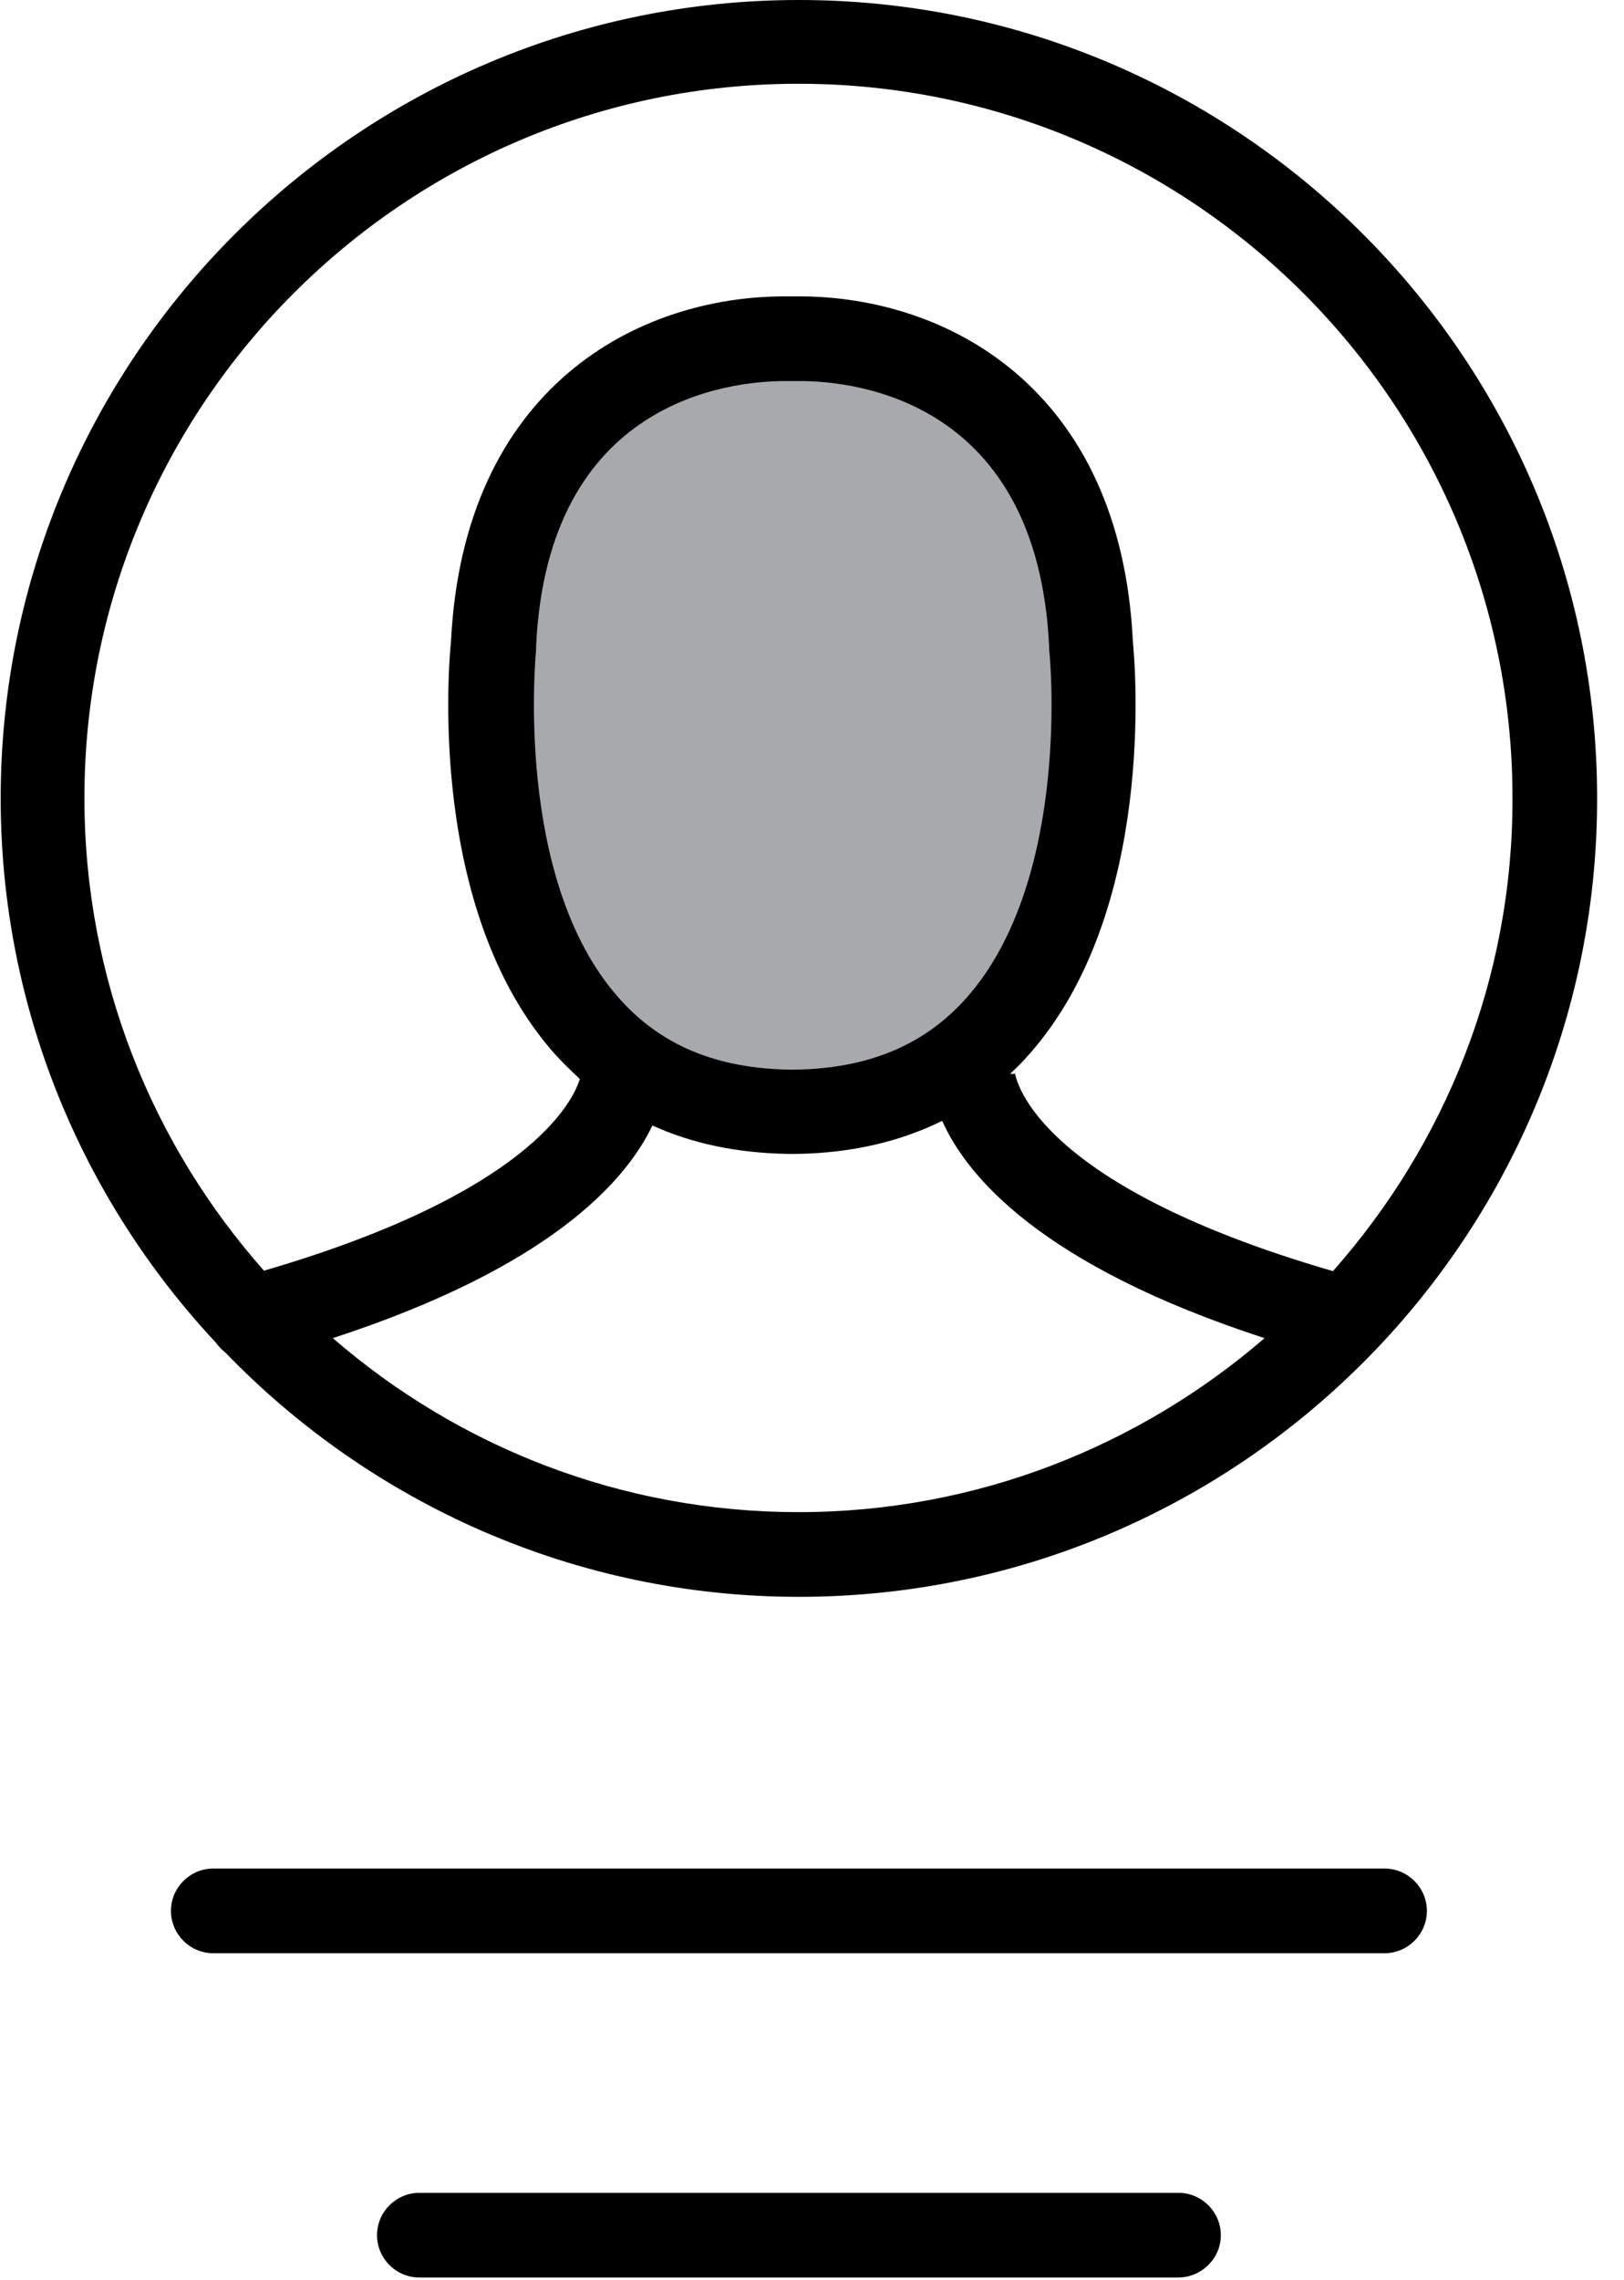 <?xml version="1.0" encoding="UTF-8"?>
<svg width="57px" height="80px" viewBox="0 0 57 80" version="1.1" xmlns="http://www.w3.org/2000/svg" xmlns:xlink="http://www.w3.org/1999/xlink">
    <!-- Generator: Sketch 41 (35326) - http://www.bohemiancoding.com/sketch -->
    <title>user-2</title>
    <desc>Created with Sketch.</desc>
    <defs></defs>
    <g id="Page-1" stroke="none" stroke-width="1" fill="none" fill-rule="evenodd">
        <g id="user-2">
            <g id="Layer_1">
                <g id="Group">
                    <path d="M27.731,39.004 L27.731,39.004 L27.796,39.004 L27.861,39.004 L27.861,39.004 C40.041,38.873 38.278,22.612 38.278,22.612 C37.771,11.755 28.694,11.837 27.796,11.869 C26.898,11.837 17.82,11.739 17.314,22.612 C17.331,22.629 15.567,38.89 27.731,39.004 Z" id="XMLID_7410_" fill="#A7A9AC"></path>
                    <path d="M28.041,0 C12.596,0 0.024,12.571 0.024,28.016 C0.024,35.38 2.898,42.106 7.567,47.102 C7.665,47.233 7.78,47.363 7.91,47.461 C13.004,52.735 20.155,56.033 28.041,56.033 C43.486,56.033 56.057,43.461 56.057,28.016 C56.057,12.571 43.486,0 28.041,0 Z M11.682,46.955 C19.29,44.473 21.967,41.453 22.898,39.494 C24.302,40.131 25.869,40.457 27.633,40.49 L27.747,40.49 L27.812,40.49 L27.878,40.49 L27.992,40.49 C29.886,40.457 31.584,40.065 33.069,39.331 C33.935,41.273 36.547,44.408 44.384,46.955 C39.992,50.743 34.278,53.061 28.024,53.061 C21.788,53.061 16.073,50.759 11.682,46.955 Z M27.861,37.535 L27.812,37.535 L27.812,37.535 L27.763,37.535 C25.167,37.502 23.192,36.686 21.722,35.02 C18,30.841 18.816,22.873 18.816,22.792 L18.816,22.694 C19.208,14.041 25.608,13.371 27.567,13.371 L27.763,13.371 L27.878,13.371 L28.073,13.371 C30.016,13.371 36.416,14.041 36.824,22.694 L36.824,22.792 C36.841,22.873 37.641,30.824 33.918,35.02 C32.433,36.686 30.457,37.502 27.861,37.535 Z M46.784,44.604 C35.976,41.469 35.616,37.633 35.616,37.6 L35.616,37.682 L35.453,37.682 C35.682,37.469 35.91,37.241 36.122,36.996 C40.58,31.967 39.845,23.347 39.763,22.531 C39.339,13.584 33.2,10.4 28.057,10.4 L27.796,10.4 L27.535,10.4 C22.408,10.4 16.269,13.567 15.829,22.514 C15.747,23.314 14.996,31.951 19.469,36.98 C19.747,37.29 20.057,37.584 20.351,37.861 C20.106,38.678 18.506,41.894 9.265,44.588 C5.347,40.163 2.963,34.367 2.963,28 C2.963,14.188 14.196,2.939 28.024,2.939 C41.853,2.939 53.086,14.171 53.086,28 C53.102,34.367 50.702,40.18 46.784,44.604 Z" id="Shape" fill="#000000"></path>
                    <path d="M50.082,67.053 C50.082,66.237 49.412,65.567 48.596,65.567 L7.486,65.567 C6.669,65.567 6,66.237 6,67.053 C6,67.869 6.669,68.539 7.486,68.539 L48.596,68.539 C49.412,68.539 50.082,67.869 50.082,67.053 Z" id="Shape" fill="#000000"></path>
                    <path d="M42.849,78.433 C42.849,77.616 42.18,76.947 41.363,76.947 L14.718,76.947 C13.902,76.947 13.233,77.616 13.233,78.433 C13.233,79.249 13.902,79.918 14.718,79.918 L41.38,79.918 C42.18,79.902 42.849,79.249 42.849,78.433 Z" id="Shape" fill="#000000"></path>
                </g>
            </g>
        </g>
    </g>
</svg>